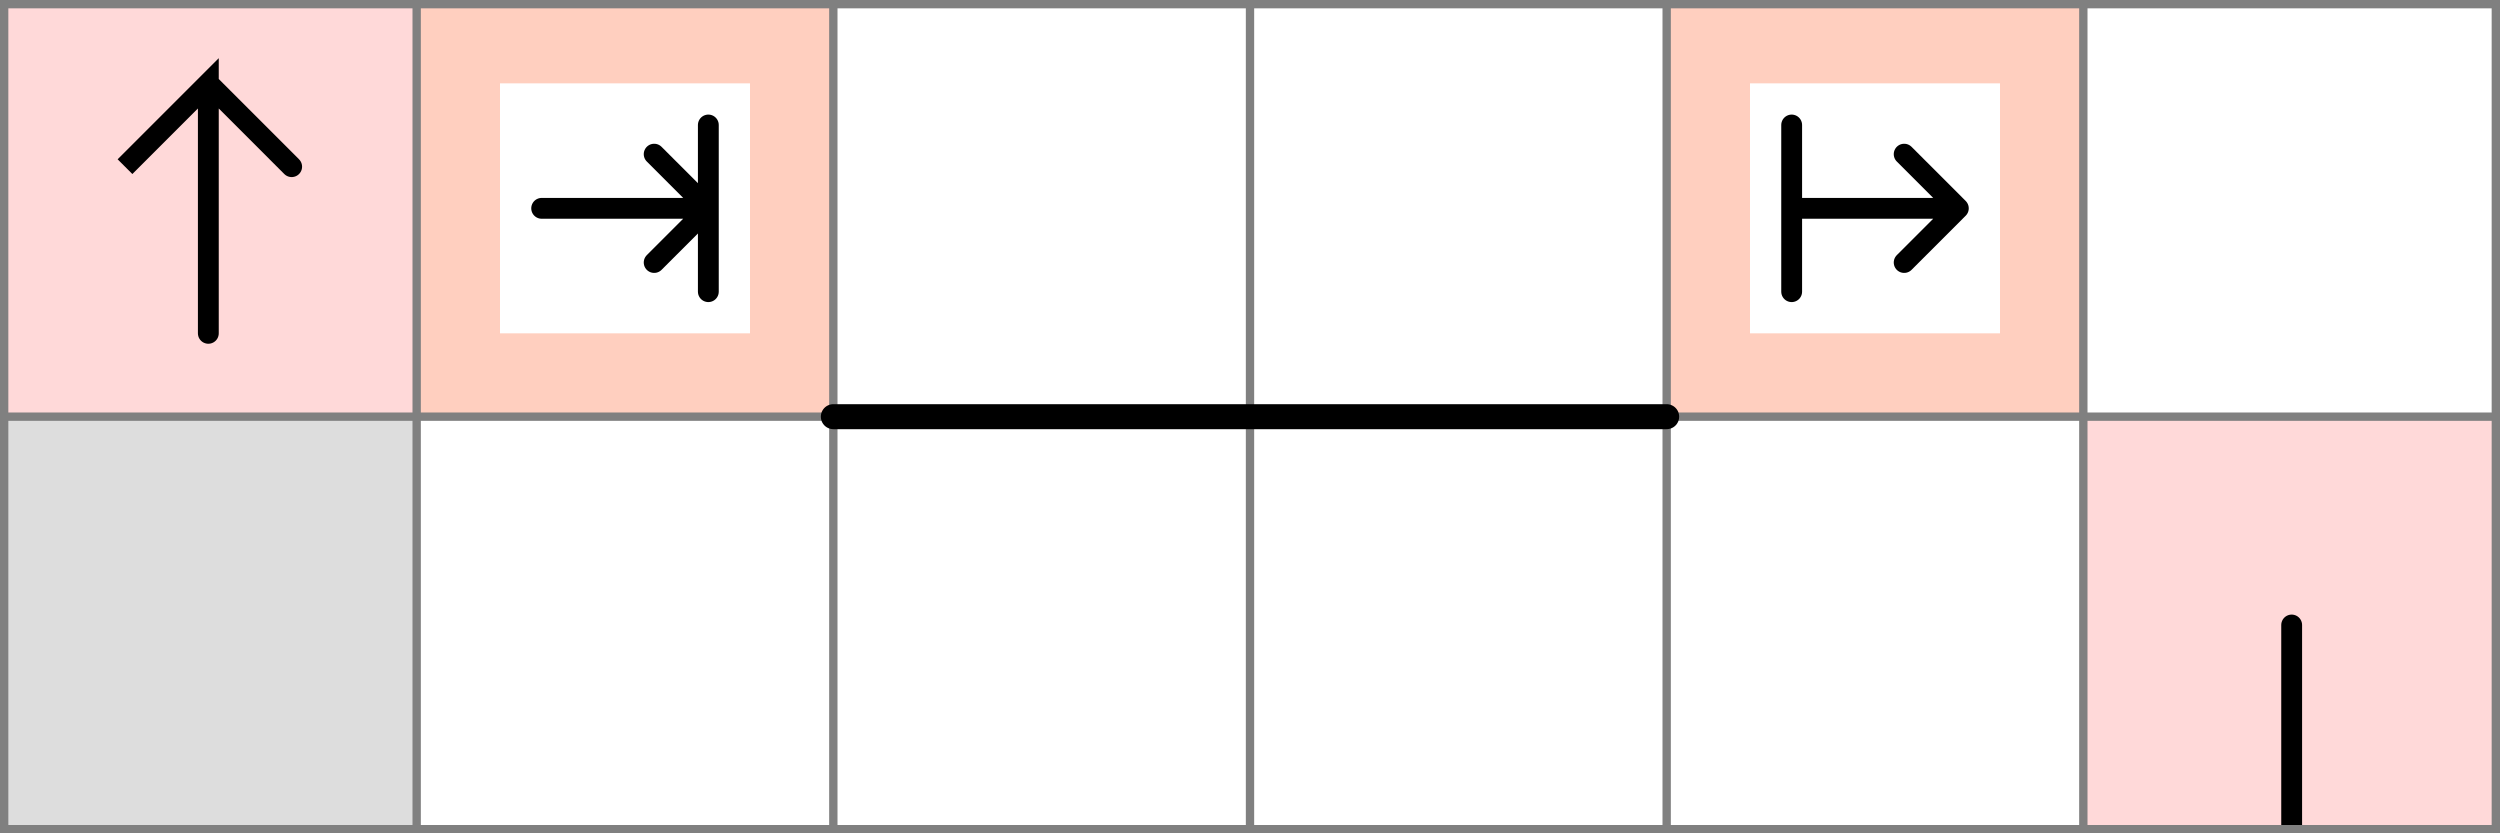 <!--|False|False|-->
<svg xmlns="http://www.w3.org/2000/svg" viewBox="0 0 6 2">
	<style>
		svg { background-color: white; }
	</style>
	<!-- 1 1 6 -->
	<path d="M 0 0 h 1 v 1 h -1 z" fill="#ff0000" fill-opacity="0.15" />
	<path d="M 0.5 0.8 v -0.6 l -0.2 0.2 l 0.2 -0.2 l 0.2 0.2" fill="white" fill-opacity="0" stroke="black" stroke-width="0.05" stroke-linecap="round" />
	<!-- 6 2 1 -->
	<path d="M 5 1 h 1 v 1 h -1 z" fill="#ff0000" fill-opacity="0.15" />
	<path d="M 5.5 2 v -0.5" fill="white" fill-opacity="0" stroke="black" stroke-width="0.05" stroke-linecap="round" />
	<path d="M 5 2 h 1 v 1 h -1 z" fill="#ff0000" fill-opacity="0.15" />
	<path d="M 5.5 2 v 0.5" fill="white" fill-opacity="0" stroke="black" stroke-width="0.05" stroke-linecap="round" />
	<!-- 1 2 2 -->
	<path d="M 0 1 h 1 v 1 h -1 z" fill="#dddddd" fill-opacity="1" />
	<!--1-->
	<!-- 5 1 19 -->
	<path d="M 4 0 h 1 v 1 h -1 v -0.8 h 0.2 v 0.6 h 0.6 v -0.6 h -0.8 z" fill="#FF4000" fill-opacity="0.25" />
	<path d="M 4.3 0.3 v 0.4 v -0.2 h 0.4 l -0.13 -0.13 l 0.13 0.13 l -0.13 0.13" fill="white" fill-opacity="0" stroke="black" stroke-width="0.05" stroke-linecap="round" stroke-linejoin="round" />
	<!-- 2 1 20 -->
	<path d="M 1 0 h 1 v 1 h -1 v -0.8 h 0.2 v 0.6 h 0.6 v -0.6 h -0.8 z" fill="#FF4000" fill-opacity="0.25" />
	<path d="M 1.3 0.5 h 0.4 l -0.13 -0.13 l 0.13 0.13 l -0.13 0.13 l 0.13 -0.13 v 0.2 v -0.4" fill="white" fill-opacity="0" stroke="black" stroke-width="0.05" stroke-linecap="round" stroke-linejoin="round" />
	<!--2-->
	<!--3-->
	<path fill="transparent" stroke="gray" stroke-width="0.02" d="M 0.01 0 v 2" />
	<path fill="transparent" stroke="gray" stroke-width="0.02" d="M 1 0 v 2" />
	<path fill="transparent" stroke="gray" stroke-width="0.02" d="M 2 0 v 2" />
	<path fill="transparent" stroke="gray" stroke-width="0.02" d="M 3 0 v 2" />
	<path fill="transparent" stroke="gray" stroke-width="0.02" d="M 4 0 v 2" />
	<path fill="transparent" stroke="gray" stroke-width="0.02" d="M 5 0 v 2" />
	<path fill="transparent" stroke="gray" stroke-width="0.02" d="M 5.99 0 v 2" />
	<path fill="transparent" stroke="gray" stroke-width="0.02" d="M 0 0.01 h 6" />
	<path fill="transparent" stroke="gray" stroke-width="0.02" d="M 0 1 h 6" />
	<path fill="transparent" stroke="gray" stroke-width="0.02" d="M 0 1.99 h 6" />

	<path fill="transparent" stroke="black" stroke-width="0.06" stroke-linecap="round" d="M 2 1 h 2" />
</svg>